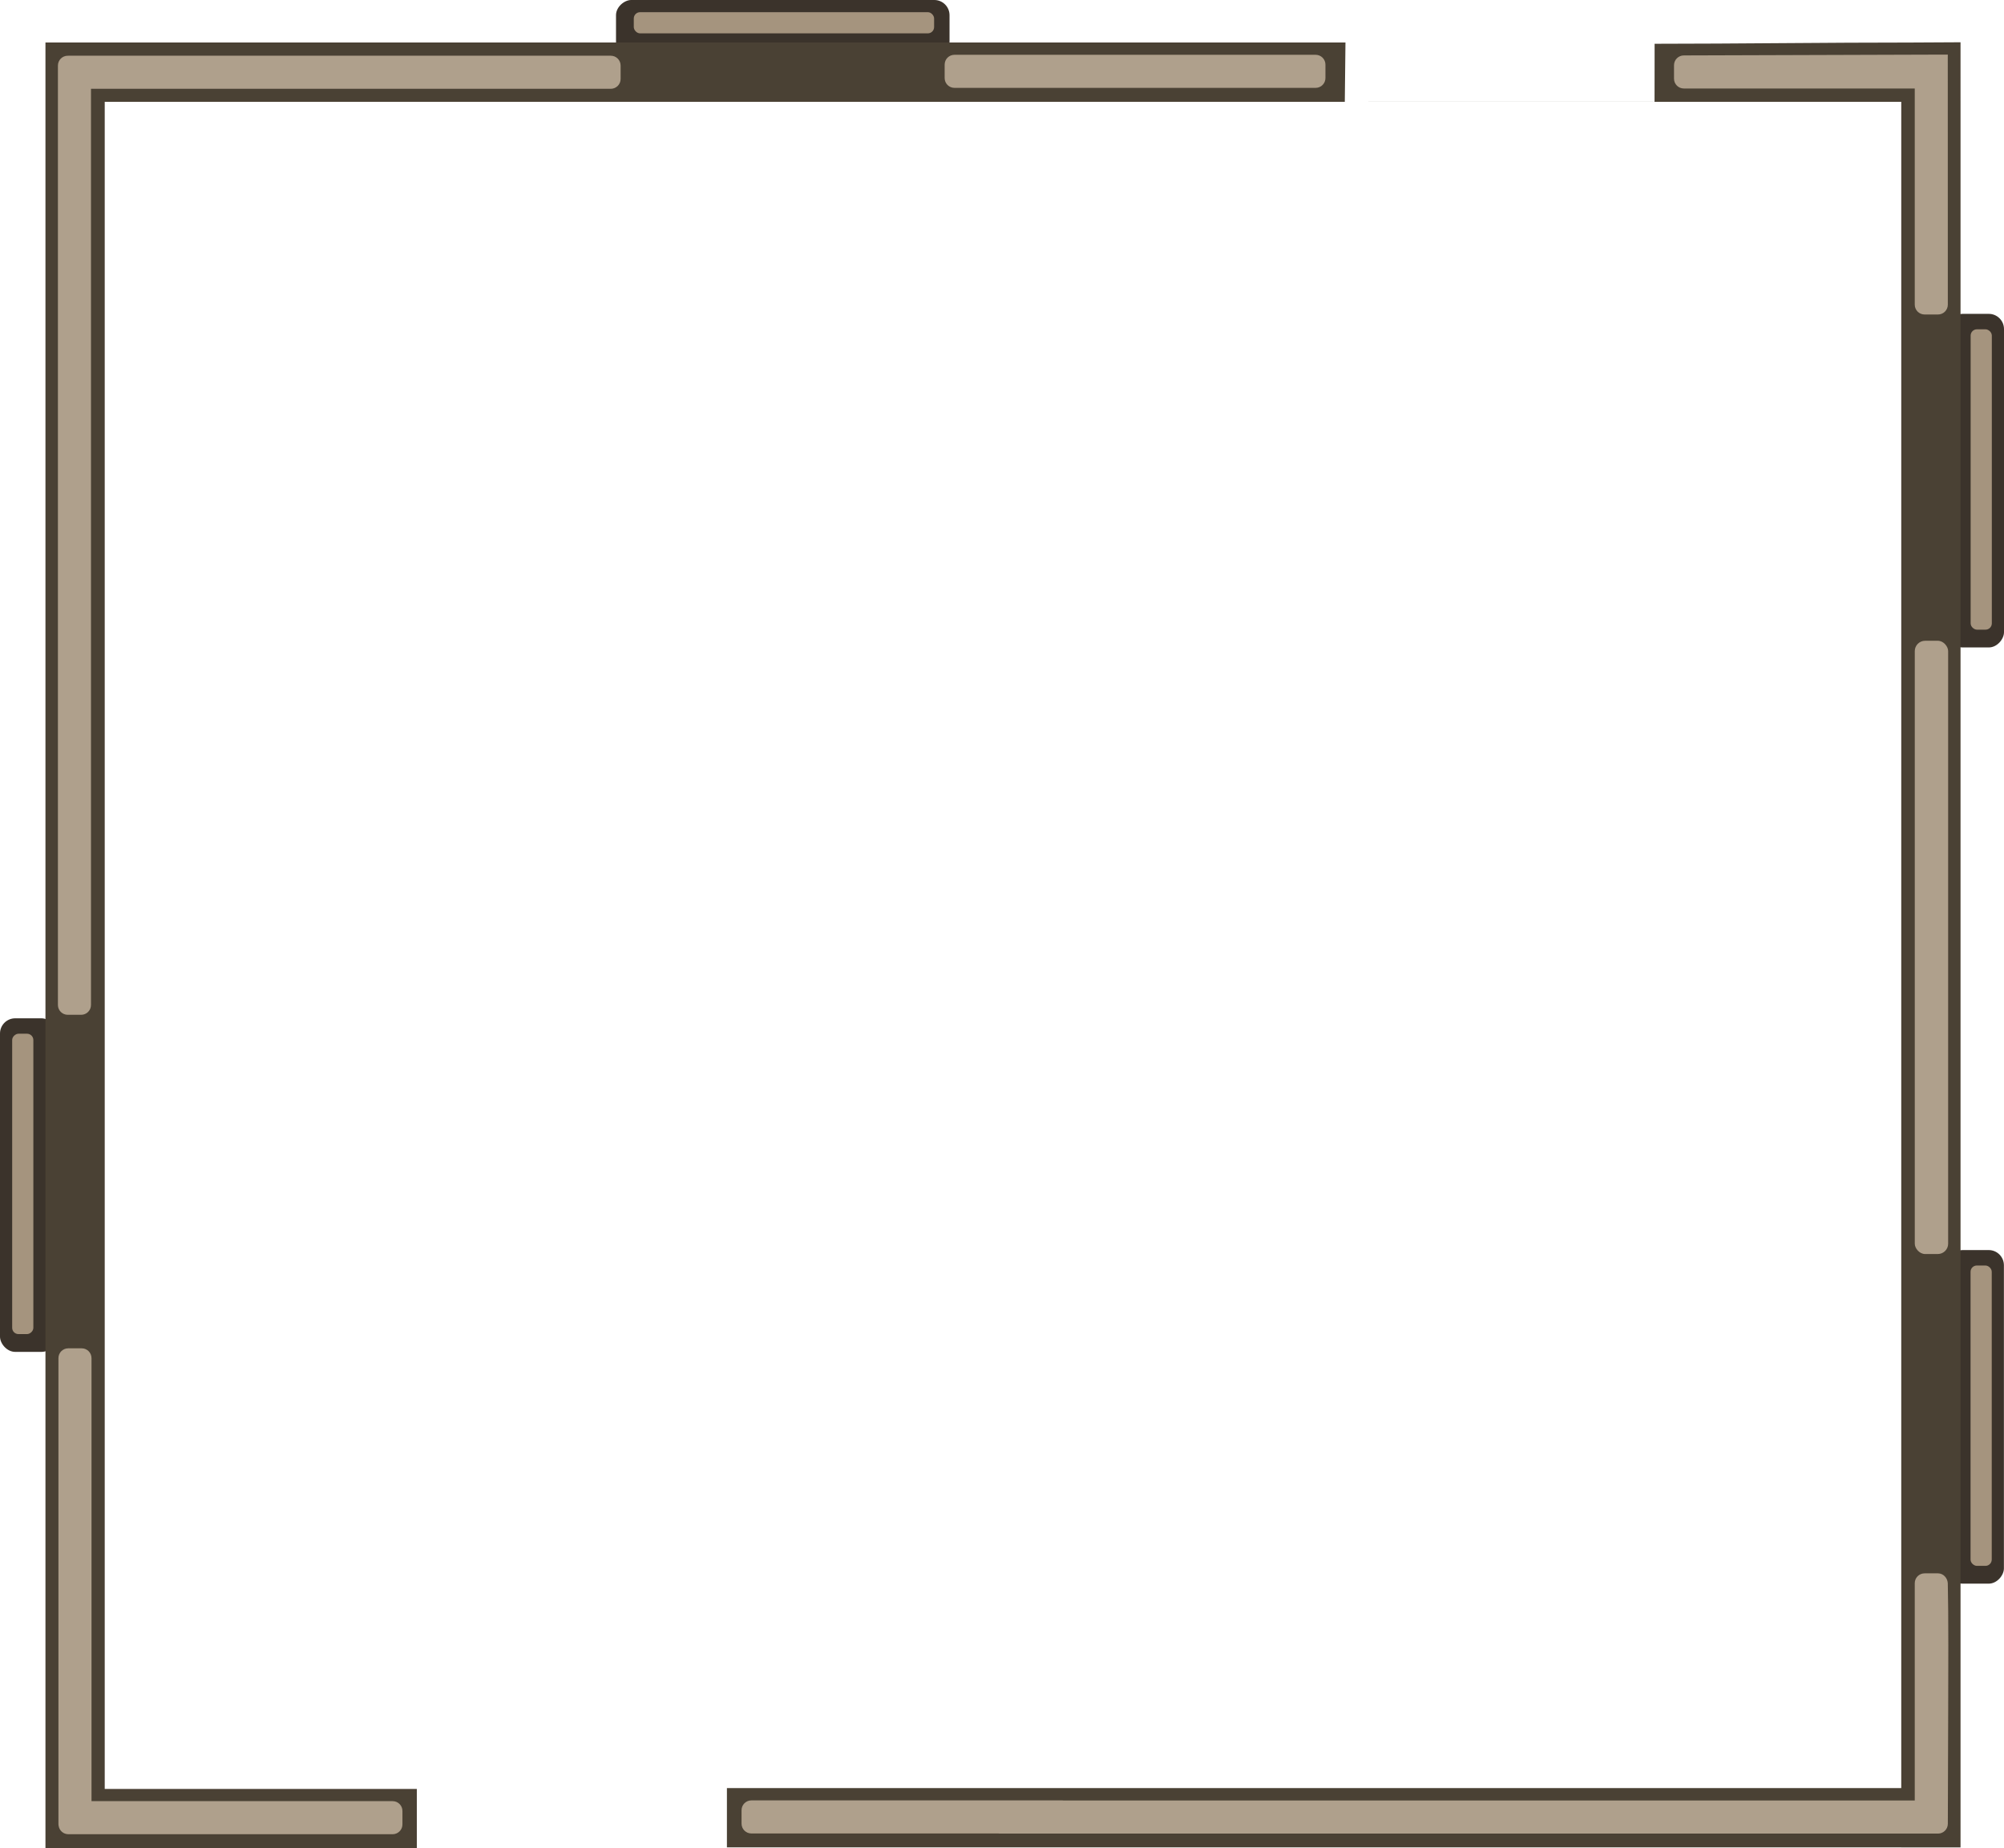 <?xml version="1.0" encoding="UTF-8" standalone="no"?>
<svg
   xmlns:dc="http://purl.org/dc/elements/1.1/"
   xmlns:cc="http://creativecommons.org/ns#"
   xmlns:rdf="http://www.w3.org/1999/02/22-rdf-syntax-ns#"
   xmlns:svg="http://www.w3.org/2000/svg"
   xmlns="http://www.w3.org/2000/svg"
   xmlns:xlink="http://www.w3.org/1999/xlink"
   xmlns:sodipodi="http://sodipodi.sourceforge.net/DTD/sodipodi-0.dtd"
   xmlns:inkscape="http://www.inkscape.org/namespaces/inkscape"
   width="353.977mm"
   height="326.419mm"
   viewBox="0 0 353.977 326.419"
   version="1.1"
   id="svg8"
   inkscape:version="1.0.1 (3bc2e813f5, 2020-09-07)"
   sodipodi:docname="small_house_exterior.svg">
  <defs
     id="defs2">
    <pattern
       id="a"
       patternTransform="matrix(0.291,0,0,0.291,-311.005,1432.178)"
       preserveAspectRatio="xMidYMid"
       x="-41"
       xlink:href="#c"
       y="-10" />
    <pattern
       id="c"
       height="142.575"
       patternTransform="translate(-499.613 1164.347)"
       patternUnits="userSpaceOnUse"
       preserveAspectRatio="xMidYMid"
       width="151.958">
      <g
         clip-path="url(#b)"
         transform="matrix(.421 0 0 .421 732.011 -519.318)"
         id="g36">
        <rect
           fill="#3f2e16"
           height="348.012"
           ry="0"
           stroke-width="1.27"
           width="361.027"
           x="-1739.135"
           y="1233.82"
           id="rect6" />
        <rect
           fill="#9e7437"
           height="72.188"
           ry="6.131"
           stroke-width="2.018"
           transform="matrix(.719 -.695 -.001 1 0 0)"
           width="230.656"
           x="-2404.088"
           y="-285.465"
           id="rect8" />
        <rect
           fill="#9e7437"
           height="72.164"
           ry="6.07"
           stroke-width="2.001"
           transform="matrix(.722 -.692 -.002 1 0 0)"
           width="230.752"
           x="-2394.959"
           y="-359.383"
           id="rect10" />
        <rect
           fill="#9e7437"
           height="73.285"
           ry="6.164"
           stroke-width="2.032"
           transform="matrix(.72 -.694 .001 1 0 0)"
           width="234.379"
           x="-2401.479"
           y="-452.159"
           id="rect12" />
        <rect
           fill="#9e7437"
           height="72.722"
           ry="6.117"
           stroke-width="2.011"
           transform="matrix(.718 -.696 -.001 1 0 0)"
           width="231.481"
           x="-2408.639"
           y="-207.263"
           id="rect14" />
        <rect
           fill="#9e7437"
           height="72.722"
           ry="6.117"
           stroke-width="2.012"
           transform="matrix(.718 -.696 -.001 1 0 0)"
           width="231.541"
           x="-2408.035"
           y="-121.395"
           id="rect16" />
        <rect
           fill="#9e7437"
           height="72.722"
           ry="6.117"
           stroke-width="2.013"
           transform="matrix(.719 -.695 -.001 1 0 0)"
           width="231.795"
           x="-2405.951"
           y="-32.8"
           id="rect18" />
        <rect
           fill="#9e7437"
           height="72.449"
           ry="6.094"
           stroke-width="2.006"
           transform="matrix(.719 -.695 -.001 1 0 0)"
           width="231.056"
           x="-2403.991"
           y="53.504"
           id="rect20" />
        <rect
           fill="#9e7437"
           height="72.158"
           ry="6.129"
           stroke-width="2.018"
           transform="matrix(-.72 -.694 .001 1 0 0)"
           width="230.677"
           x="1932.747"
           y="2725.837"
           id="rect22" />
        <rect
           fill="#9e7437"
           height="72.722"
           ry="6.117"
           stroke-width="2.015"
           transform="matrix(-.721 -.693 .002 1 0 0)"
           width="232.272"
           x="1933.076"
           y="2637.564"
           id="rect24" />
        <rect
           fill="#9e7437"
           height="73.519"
           ry="6.184"
           stroke-width="2.037"
           transform="matrix(-.719 -.695 -.001 1 0 0)"
           width="234.735"
           x="1926.342"
           y="2553.433"
           id="rect26" />
        <rect
           fill="#9e7437"
           height="72.722"
           ry="6.117"
           stroke-width="2.011"
           transform="matrix(-.718 -.696 .001 1 0 0)"
           width="231.481"
           x="1935.363"
           y="2815.9"
           id="rect28" />
        <rect
           fill="#9e7437"
           height="72.722"
           ry="6.117"
           stroke-width="2.012"
           transform="matrix(-.718 -.696 .001 1 0 0)"
           width="231.541"
           x="1934.907"
           y="2900.244"
           id="rect30" />
        <rect
           fill="#9e7437"
           height="72.722"
           ry="6.117"
           stroke-width="2.013"
           transform="matrix(-.719 -.695 .001 1 0 0)"
           width="231.795"
           x="1932.534"
           y="2982.43"
           id="rect32" />
        <rect
           fill="#9e7437"
           height="72.449"
           ry="6.094"
           stroke-width="2.006"
           transform="matrix(-.719 -.695 .001 1 0 0)"
           width="231.056"
           x="1932.156"
           y="3065.37"
           id="rect34" />
      </g>
    </pattern>
    <pattern
       id="a-1"
       patternTransform="matrix(0.291,0,0,0.291,-311.005,1432.178)"
       preserveAspectRatio="xMidYMid"
       x="-41"
       xlink:href="#c-4"
       y="-10" />
    <pattern
       id="c-4"
       height="142.575"
       patternTransform="translate(-499.613 1164.347)"
       patternUnits="userSpaceOnUse"
       preserveAspectRatio="xMidYMid"
       width="151.958">
      <g
         clip-path="url(#b)"
         transform="matrix(.421 0 0 .421 732.011 -519.318)"
         id="g36-20">
        <rect
           fill="#3f2e16"
           height="348.012"
           ry="0"
           stroke-width="1.27"
           width="361.027"
           x="-1739.135"
           y="1233.82"
           id="rect6-4" />
        <rect
           fill="#9e7437"
           height="72.188"
           ry="6.131"
           stroke-width="2.018"
           transform="matrix(.719 -.695 -.001 1 0 0)"
           width="230.656"
           x="-2404.088"
           y="-285.465"
           id="rect8-3" />
        <rect
           fill="#9e7437"
           height="72.164"
           ry="6.07"
           stroke-width="2.001"
           transform="matrix(.722 -.692 -.002 1 0 0)"
           width="230.752"
           x="-2394.959"
           y="-359.383"
           id="rect10-7" />
        <rect
           fill="#9e7437"
           height="73.285"
           ry="6.164"
           stroke-width="2.032"
           transform="matrix(.72 -.694 .001 1 0 0)"
           width="234.379"
           x="-2401.479"
           y="-452.159"
           id="rect12-7" />
        <rect
           fill="#9e7437"
           height="72.722"
           ry="6.117"
           stroke-width="2.011"
           transform="matrix(.718 -.696 -.001 1 0 0)"
           width="231.481"
           x="-2408.639"
           y="-207.263"
           id="rect14-4" />
        <rect
           fill="#9e7437"
           height="72.722"
           ry="6.117"
           stroke-width="2.012"
           transform="matrix(.718 -.696 -.001 1 0 0)"
           width="231.541"
           x="-2408.035"
           y="-121.395"
           id="rect16-7" />
        <rect
           fill="#9e7437"
           height="72.722"
           ry="6.117"
           stroke-width="2.013"
           transform="matrix(.719 -.695 -.001 1 0 0)"
           width="231.795"
           x="-2405.951"
           y="-32.8"
           id="rect18-5" />
        <rect
           fill="#9e7437"
           height="72.449"
           ry="6.094"
           stroke-width="2.006"
           transform="matrix(.719 -.695 -.001 1 0 0)"
           width="231.056"
           x="-2403.991"
           y="53.504"
           id="rect20-2" />
        <rect
           fill="#9e7437"
           height="72.158"
           ry="6.129"
           stroke-width="2.018"
           transform="matrix(-.72 -.694 .001 1 0 0)"
           width="230.677"
           x="1932.747"
           y="2725.837"
           id="rect22-9" />
        <rect
           fill="#9e7437"
           height="72.722"
           ry="6.117"
           stroke-width="2.015"
           transform="matrix(-.721 -.693 .002 1 0 0)"
           width="232.272"
           x="1933.076"
           y="2637.564"
           id="rect24-5" />
        <rect
           fill="#9e7437"
           height="73.519"
           ry="6.184"
           stroke-width="2.037"
           transform="matrix(-.719 -.695 -.001 1 0 0)"
           width="234.735"
           x="1926.342"
           y="2553.433"
           id="rect26-0" />
        <rect
           fill="#9e7437"
           height="72.722"
           ry="6.117"
           stroke-width="2.011"
           transform="matrix(-.718 -.696 .001 1 0 0)"
           width="231.481"
           x="1935.363"
           y="2815.9"
           id="rect28-0" />
        <rect
           fill="#9e7437"
           height="72.722"
           ry="6.117"
           stroke-width="2.012"
           transform="matrix(-.718 -.696 .001 1 0 0)"
           width="231.541"
           x="1934.907"
           y="2900.244"
           id="rect30-3" />
        <rect
           fill="#9e7437"
           height="72.722"
           ry="6.117"
           stroke-width="2.013"
           transform="matrix(-.719 -.695 .001 1 0 0)"
           width="231.795"
           x="1932.534"
           y="2982.43"
           id="rect32-8" />
        <rect
           fill="#9e7437"
           height="72.449"
           ry="6.094"
           stroke-width="2.006"
           transform="matrix(-.719 -.695 .001 1 0 0)"
           width="231.056"
           x="1932.156"
           y="3065.37"
           id="rect34-61" />
      </g>
    </pattern>
    <pattern
       id="a-2"
       patternTransform="matrix(0.291,0,0,0.291,-311.005,1432.178)"
       preserveAspectRatio="xMidYMid"
       x="-41"
       xlink:href="#c-0"
       y="-10" />
    <pattern
       id="c-0"
       height="142.575"
       patternTransform="translate(-499.613 1164.347)"
       patternUnits="userSpaceOnUse"
       preserveAspectRatio="xMidYMid"
       width="151.958">
      <g
         clip-path="url(#b)"
         transform="matrix(.421 0 0 .421 732.011 -519.318)"
         id="g36-2">
        <rect
           fill="#3f2e16"
           height="348.012"
           ry="0"
           stroke-width="1.27"
           width="361.027"
           x="-1739.135"
           y="1233.82"
           id="rect6-8" />
        <rect
           fill="#9e7437"
           height="72.188"
           ry="6.131"
           stroke-width="2.018"
           transform="matrix(.719 -.695 -.001 1 0 0)"
           width="230.656"
           x="-2404.088"
           y="-285.465"
           id="rect8-5" />
        <rect
           fill="#9e7437"
           height="72.164"
           ry="6.07"
           stroke-width="2.001"
           transform="matrix(.722 -.692 -.002 1 0 0)"
           width="230.752"
           x="-2394.959"
           y="-359.383"
           id="rect10-2" />
        <rect
           fill="#9e7437"
           height="73.285"
           ry="6.164"
           stroke-width="2.032"
           transform="matrix(.72 -.694 .001 1 0 0)"
           width="234.379"
           x="-2401.479"
           y="-452.159"
           id="rect12-3" />
        <rect
           fill="#9e7437"
           height="72.722"
           ry="6.117"
           stroke-width="2.011"
           transform="matrix(.718 -.696 -.001 1 0 0)"
           width="231.481"
           x="-2408.639"
           y="-207.263"
           id="rect14-2" />
        <rect
           fill="#9e7437"
           height="72.722"
           ry="6.117"
           stroke-width="2.012"
           transform="matrix(.718 -.696 -.001 1 0 0)"
           width="231.541"
           x="-2408.035"
           y="-121.395"
           id="rect16-2" />
        <rect
           fill="#9e7437"
           height="72.722"
           ry="6.117"
           stroke-width="2.013"
           transform="matrix(.719 -.695 -.001 1 0 0)"
           width="231.795"
           x="-2405.951"
           y="-32.8"
           id="rect18-3" />
        <rect
           fill="#9e7437"
           height="72.449"
           ry="6.094"
           stroke-width="2.006"
           transform="matrix(.719 -.695 -.001 1 0 0)"
           width="231.056"
           x="-2403.991"
           y="53.504"
           id="rect20-7" />
        <rect
           fill="#9e7437"
           height="72.158"
           ry="6.129"
           stroke-width="2.018"
           transform="matrix(-.72 -.694 .001 1 0 0)"
           width="230.677"
           x="1932.747"
           y="2725.837"
           id="rect22-6" />
        <rect
           fill="#9e7437"
           height="72.722"
           ry="6.117"
           stroke-width="2.015"
           transform="matrix(-.721 -.693 .002 1 0 0)"
           width="232.272"
           x="1933.076"
           y="2637.564"
           id="rect24-3" />
        <rect
           fill="#9e7437"
           height="73.519"
           ry="6.184"
           stroke-width="2.037"
           transform="matrix(-.719 -.695 -.001 1 0 0)"
           width="234.735"
           x="1926.342"
           y="2553.433"
           id="rect26-5" />
        <rect
           fill="#9e7437"
           height="72.722"
           ry="6.117"
           stroke-width="2.011"
           transform="matrix(-.718 -.696 .001 1 0 0)"
           width="231.481"
           x="1935.363"
           y="2815.9"
           id="rect28-3" />
        <rect
           fill="#9e7437"
           height="72.722"
           ry="6.117"
           stroke-width="2.012"
           transform="matrix(-.718 -.696 .001 1 0 0)"
           width="231.541"
           x="1934.907"
           y="2900.244"
           id="rect30-0" />
        <rect
           fill="#9e7437"
           height="72.722"
           ry="6.117"
           stroke-width="2.013"
           transform="matrix(-.719 -.695 .001 1 0 0)"
           width="231.795"
           x="1932.534"
           y="2982.43"
           id="rect32-1" />
        <rect
           fill="#9e7437"
           height="72.449"
           ry="6.094"
           stroke-width="2.006"
           transform="matrix(-.719 -.695 .001 1 0 0)"
           width="231.056"
           x="1932.156"
           y="3065.37"
           id="rect34-6" />
      </g>
    </pattern>
    <pattern
       id="a-4"
       patternTransform="matrix(0.291,0,0,0.291,-311.005,1432.178)"
       preserveAspectRatio="xMidYMid"
       x="-41"
       xlink:href="#c-9"
       y="-10" />
    <pattern
       id="c-9"
       height="142.575"
       patternTransform="translate(-499.613 1164.347)"
       patternUnits="userSpaceOnUse"
       preserveAspectRatio="xMidYMid"
       width="151.958">
      <g
         clip-path="url(#b)"
         transform="matrix(.421 0 0 .421 732.011 -519.318)"
         id="g36-24">
        <rect
           fill="#3f2e16"
           height="348.012"
           ry="0"
           stroke-width="1.27"
           width="361.027"
           x="-1739.135"
           y="1233.82"
           id="rect6-5" />
        <rect
           fill="#9e7437"
           height="72.188"
           ry="6.131"
           stroke-width="2.018"
           transform="matrix(.719 -.695 -.001 1 0 0)"
           width="230.656"
           x="-2404.088"
           y="-285.465"
           id="rect8-1" />
        <rect
           fill="#9e7437"
           height="72.164"
           ry="6.07"
           stroke-width="2.001"
           transform="matrix(.722 -.692 -.002 1 0 0)"
           width="230.752"
           x="-2394.959"
           y="-359.383"
           id="rect10-8" />
        <rect
           fill="#9e7437"
           height="73.285"
           ry="6.164"
           stroke-width="2.032"
           transform="matrix(.72 -.694 .001 1 0 0)"
           width="234.379"
           x="-2401.479"
           y="-452.159"
           id="rect12-8" />
        <rect
           fill="#9e7437"
           height="72.722"
           ry="6.117"
           stroke-width="2.011"
           transform="matrix(.718 -.696 -.001 1 0 0)"
           width="231.481"
           x="-2408.639"
           y="-207.263"
           id="rect14-7" />
        <rect
           fill="#9e7437"
           height="72.722"
           ry="6.117"
           stroke-width="2.012"
           transform="matrix(.718 -.696 -.001 1 0 0)"
           width="231.541"
           x="-2408.035"
           y="-121.395"
           id="rect16-1" />
        <rect
           fill="#9e7437"
           height="72.722"
           ry="6.117"
           stroke-width="2.013"
           transform="matrix(.719 -.695 -.001 1 0 0)"
           width="231.795"
           x="-2405.951"
           y="-32.8"
           id="rect18-4" />
        <rect
           fill="#9e7437"
           height="72.449"
           ry="6.094"
           stroke-width="2.006"
           transform="matrix(.719 -.695 -.001 1 0 0)"
           width="231.056"
           x="-2403.991"
           y="53.504"
           id="rect20-0" />
        <rect
           fill="#9e7437"
           height="72.158"
           ry="6.129"
           stroke-width="2.018"
           transform="matrix(-.72 -.694 .001 1 0 0)"
           width="230.677"
           x="1932.747"
           y="2725.837"
           id="rect22-7" />
        <rect
           fill="#9e7437"
           height="72.722"
           ry="6.117"
           stroke-width="2.015"
           transform="matrix(-.721 -.693 .002 1 0 0)"
           width="232.272"
           x="1933.076"
           y="2637.564"
           id="rect24-4" />
        <rect
           fill="#9e7437"
           height="73.519"
           ry="6.184"
           stroke-width="2.037"
           transform="matrix(-.719 -.695 -.001 1 0 0)"
           width="234.735"
           x="1926.342"
           y="2553.433"
           id="rect26-3" />
        <rect
           fill="#9e7437"
           height="72.722"
           ry="6.117"
           stroke-width="2.011"
           transform="matrix(-.718 -.696 .001 1 0 0)"
           width="231.481"
           x="1935.363"
           y="2815.9"
           id="rect28-5" />
        <rect
           fill="#9e7437"
           height="72.722"
           ry="6.117"
           stroke-width="2.012"
           transform="matrix(-.718 -.696 .001 1 0 0)"
           width="231.541"
           x="1934.907"
           y="2900.244"
           id="rect30-2" />
        <rect
           fill="#9e7437"
           height="72.722"
           ry="6.117"
           stroke-width="2.013"
           transform="matrix(-.719 -.695 .001 1 0 0)"
           width="231.795"
           x="1932.534"
           y="2982.43"
           id="rect32-4" />
        <rect
           fill="#9e7437"
           height="72.449"
           ry="6.094"
           stroke-width="2.006"
           transform="matrix(-.719 -.695 .001 1 0 0)"
           width="231.056"
           x="1932.156"
           y="3065.37"
           id="rect34-0" />
      </g>
    </pattern>
    <pattern
       id="a-8"
       patternTransform="matrix(0.291,0,0,0.291,-311.005,1432.178)"
       preserveAspectRatio="xMidYMid"
       x="-41"
       xlink:href="#c-3"
       y="-10" />
    <pattern
       id="c-3"
       height="142.575"
       patternTransform="translate(-499.613 1164.347)"
       patternUnits="userSpaceOnUse"
       preserveAspectRatio="xMidYMid"
       width="151.958">
      <g
         clip-path="url(#b)"
         transform="matrix(.421 0 0 .421 732.011 -519.318)"
         id="g36-4">
        <rect
           fill="#3f2e16"
           height="348.012"
           ry="0"
           stroke-width="1.27"
           width="361.027"
           x="-1739.135"
           y="1233.82"
           id="rect6-9" />
        <rect
           fill="#9e7437"
           height="72.188"
           ry="6.131"
           stroke-width="2.018"
           transform="matrix(.719 -.695 -.001 1 0 0)"
           width="230.656"
           x="-2404.088"
           y="-285.465"
           id="rect8-3-0" />
        <rect
           fill="#9e7437"
           height="72.164"
           ry="6.07"
           stroke-width="2.001"
           transform="matrix(.722 -.692 -.002 1 0 0)"
           width="230.752"
           x="-2394.959"
           y="-359.383"
           id="rect10-1" />
        <rect
           fill="#9e7437"
           height="73.285"
           ry="6.164"
           stroke-width="2.032"
           transform="matrix(.72 -.694 .001 1 0 0)"
           width="234.379"
           x="-2401.479"
           y="-452.159"
           id="rect12-7-7" />
        <rect
           fill="#9e7437"
           height="72.722"
           ry="6.117"
           stroke-width="2.011"
           transform="matrix(.718 -.696 -.001 1 0 0)"
           width="231.481"
           x="-2408.639"
           y="-207.263"
           id="rect14-8" />
        <rect
           fill="#9e7437"
           height="72.722"
           ry="6.117"
           stroke-width="2.012"
           transform="matrix(.718 -.696 -.001 1 0 0)"
           width="231.541"
           x="-2408.035"
           y="-121.395"
           id="rect16-3" />
        <rect
           fill="#9e7437"
           height="72.722"
           ry="6.117"
           stroke-width="2.013"
           transform="matrix(.719 -.695 -.001 1 0 0)"
           width="231.795"
           x="-2405.951"
           y="-32.8"
           id="rect18-7" />
        <rect
           fill="#9e7437"
           height="72.449"
           ry="6.094"
           stroke-width="2.006"
           transform="matrix(.719 -.695 -.001 1 0 0)"
           width="231.056"
           x="-2403.991"
           y="53.504"
           id="rect20-3" />
        <rect
           fill="#9e7437"
           height="72.158"
           ry="6.129"
           stroke-width="2.018"
           transform="matrix(-.72 -.694 .001 1 0 0)"
           width="230.677"
           x="1932.747"
           y="2725.837"
           id="rect22-0" />
        <rect
           fill="#9e7437"
           height="72.722"
           ry="6.117"
           stroke-width="2.015"
           transform="matrix(-.721 -.693 .002 1 0 0)"
           width="232.272"
           x="1933.076"
           y="2637.564"
           id="rect24-8" />
        <rect
           fill="#9e7437"
           height="73.519"
           ry="6.184"
           stroke-width="2.037"
           transform="matrix(-.719 -.695 -.001 1 0 0)"
           width="234.735"
           x="1926.342"
           y="2553.433"
           id="rect26-9" />
        <rect
           fill="#9e7437"
           height="72.722"
           ry="6.117"
           stroke-width="2.011"
           transform="matrix(-.718 -.696 .001 1 0 0)"
           width="231.481"
           x="1935.363"
           y="2815.9"
           id="rect28-2" />
        <rect
           fill="#9e7437"
           height="72.722"
           ry="6.117"
           stroke-width="2.012"
           transform="matrix(-.718 -.696 .001 1 0 0)"
           width="231.541"
           x="1934.907"
           y="2900.244"
           id="rect30-9" />
        <rect
           fill="#9e7437"
           height="72.722"
           ry="6.117"
           stroke-width="2.013"
           transform="matrix(-.719 -.695 .001 1 0 0)"
           width="231.795"
           x="1932.534"
           y="2982.43"
           id="rect32-8-6" />
        <rect
           fill="#9e7437"
           height="72.449"
           ry="6.094"
           stroke-width="2.006"
           transform="matrix(-.719 -.695 .001 1 0 0)"
           width="231.056"
           x="1932.156"
           y="3065.37"
           id="rect34-8" />
      </g>
    </pattern>
  </defs>
  <sodipodi:namedview
     id="base"
     pagecolor="#ffffff"
     bordercolor="#666666"
     borderopacity="1.0"
     inkscape:pageopacity="0.0"
     inkscape:pageshadow="2"
     inkscape:zoom="0.35"
     inkscape:cx="520.36207"
     inkscape:cy="628.28277"
     inkscape:document-units="mm"
     inkscape:current-layer="layer1"
     inkscape:document-rotation="0"
     showgrid="false"
     fit-margin-top="0"
     fit-margin-left="0"
     fit-margin-right="0"
     fit-margin-bottom="0"
     inkscape:window-width="1267"
     inkscape:window-height="1198"
     inkscape:window-x="338"
     inkscape:window-y="315"
     inkscape:window-maximized="0" />
  <g
     inkscape:label="Layer 1"
     inkscape:groupmode="layer"
     id="layer1"
     transform="translate(31.846,18.066)">
    <g
       id="g968"
       transform="translate(38.744,-28.135)">
      <g
         id="g141716"
         style="display:inline"
         inkscape:label="floor"
         transform="translate(-73.638,9.654)">
        <g
           id="g2879"
           transform="translate(54.517,18.361)"
           style="display:inline" />
        <g
           id="g2883"
           style="display:inline"
           transform="translate(54.517,18.259)" />
        <g
           id="g2879-4"
           transform="translate(218.398,-318.599)"
           style="display:inline" />
        <g
           id="g2883-7"
           style="display:inline"
           transform="translate(218.398,-318.701)" />
      </g>
      <rect
         style="fill:#3b332b;fill-opacity:1;stroke-width:0.97;stroke-linecap:square;stop-color:#000000"
         id="rect296"
         width="9.989"
         height="58.912"
         x="-70.59"
         y="189.907"
         ry="2.686" />
      <rect
         style="display:inline;fill:#a5947e;fill-opacity:1;stroke-width:0.223"
         id="rect18794-7-90-1-7-7-4"
         width="53.047"
         height="3.742"
         x="-245.678"
         y="-68.44"
         ry="1.113"
         transform="rotate(-90)" />
      <rect
         style="fill:#3b332b;fill-opacity:1;stroke-width:0.97;stroke-linecap:square;stop-color:#000000"
         id="rect296-7"
         width="9.989"
         height="58.912"
         x="-283.387"
         y="65.499"
         ry="2.686"
         transform="scale(-1,1)" />
      <rect
         style="display:inline;fill:#a5947e;fill-opacity:1;stroke-width:0.223"
         id="rect18794-7-90-1-7-7-4-1"
         width="53.047"
         height="3.742"
         x="-121.271"
         y="-281.237"
         ry="1.113"
         transform="matrix(0,-1,-1,0,0,0)" />
      <rect
         style="fill:#3b332b;fill-opacity:1;stroke-width:0.97;stroke-linecap:square;stop-color:#000000"
         id="rect296-5"
         width="9.989"
         height="58.912"
         x="-283.371"
         y="230.838"
         ry="2.686"
         transform="scale(-1,1)" />
      <rect
         style="display:inline;fill:#a5947e;fill-opacity:1;stroke-width:0.223"
         id="rect18794-7-90-1-7-7-4-5"
         width="53.047"
         height="3.742"
         x="-286.61"
         y="-281.221"
         ry="1.113"
         transform="matrix(0,-1,-1,0,0,0)" />
      <rect
         style="fill:#3b332b;fill-opacity:1;stroke-width:0.97;stroke-linecap:square;stop-color:#000000"
         id="rect296-8"
         width="9.989"
         height="58.912"
         x="10.068"
         y="-97.131"
         ry="2.686"
         transform="rotate(90)" />
      <rect
         style="display:inline;fill:#a5947e;fill-opacity:1;stroke-width:0.223"
         id="rect18794-7-90-1-7-7-4-2"
         width="53.047"
         height="3.742"
         x="41.359"
         y="12.219"
         ry="1.113" />
      <g
         id="g132513"
         inkscape:label="walls"
         transform="translate(-73.641,10.168)"
         style="display:inline">
        <path
           id="rect18794-2-0-4"
           style="display:inline;fill:#4a4134;fill-opacity:1;stroke-width:0.684;stroke-miterlimit:4;stroke-dasharray:none"
           d="m 21.509,7.408 v 9.623e-4 H 11.08 V 326.319 h 10.47 v -0.009 h 55.127 V 315.84 H 21.55 V 17.879 H 338.88 V 139.069 h 10.47 V 17.893 c 0,0 -4.4e-4,-9.55 -4.4e-4,-10.47 l -3.2e-4,-0.057 -8.839,0.047 c -14.176,-0.007 -31.012,0.217 -45.196,0.218 0,0 -0.013,12.271 -0.013,10.244 l -54.711,0.004 0.117,-10.47 z M 338.879,136.065 v 179.623 H 131.45 v 10.47 h 207.43 v 0.006 h 10.47 v -75.844 h 10e-4 l 0.002,-10.471 h -0.003 V 135.668 Z"
           sodipodi:nodetypes="cccccccccccccccccsccccccccccccccccc" />
        <path
           id="rect18794-7"
           style="display:inline;fill:#afa08c;fill-opacity:1;stroke-width:0.298"
           d="m 171.647,9.578 c -0.963,0 -1.738,0.775 -1.738,1.738 v 2.365 c 0,0.963 0.775,1.738 1.738,1.738 h 63.785 c 0.963,0 1.738,-0.775 1.738,-1.738 v -2.365 c 0,-0.963 -0.775,-1.738 -1.738,-1.738 z M 300.478,9.689 c -0.963,0 -1.738,0.775 -1.738,1.738 v 2.365 c 0,0.963 0.775,1.738 1.738,1.738 h 40.787 V 53.704 c 0,0.963 0.775,1.738 1.738,1.738 h 2.365 c 0.963,0 1.738,-0.775 1.738,-1.738 l -0.009,-44.095 c -1.045,0.664 -0.019,4.102 0.007,-0.054 -0.075,1.219 0.017,-0.003 10e-6,-0.003 l -3.004,7.66e-5 c 0.103,0.006 -0.003,-2.87e-4 -0.006,-2.87e-4 z M 15.14,9.741 c -0.011,0 -0.021,0.003 -0.032,0.003 h -0.088 c -0.963,0 -1.738,0.775 -1.738,1.738 V 177.382 c 0,0.963 0.775,1.738 1.738,1.738 h 2.365 c 0.963,0 1.738,-0.775 1.738,-1.738 V 15.582 h 91.812 c 0.963,0 1.738,-0.775 1.738,-1.738 v -2.365 c 0,-0.963 -0.775,-1.738 -1.738,-1.738 z M 343.003,277.763 c -0.963,-10e-6 -1.738,0.775 -1.738,1.738 v 38.38 H 190.96 c -0.084,-0.012 -0.169,-0.021 -0.257,-0.021 h -54.93 c -0.963,0 -1.738,0.775 -1.738,1.738 v 2.365 c 0,0.963 0.775,1.738 1.738,1.738 h 43.626 c 0.07,0.009 0.138,0.021 0.21,0.021 h 163.372 c 0.008,1.1e-4 0.015,0.002 0.023,0.002 h 2.365 c 0.963,0 1.738,-0.775 1.738,-1.738 0.112,-34.846 0.122,-34.884 -0.008,-42.477 -0.048,-0.906 -0.767,-1.746 -1.73,-1.746 z M 15.111,238.021 c -0.963,0 -1.738,0.775 -1.738,1.738 v 82.264 c 0,0.134 0.018,0.262 0.046,0.387 0.147,0.812 0.853,1.424 1.708,1.424 h 57.272 c 0.963,0 1.738,-0.775 1.738,-1.738 v -2.365 c 0,-0.963 -0.775,-1.738 -1.738,-1.738 H 19.215 V 239.759 c 0,-0.963 -0.775,-1.738 -1.738,-1.738 z"
           sodipodi:nodetypes="ssssssssscsssccsscccsccccssssssscsssscssccssssscscssccssssscssssscsss" />
        <rect
           style="display:inline;fill:#afa08c;fill-opacity:1;stroke-width:0.299;paint-order:markers stroke fill;stop-color:#000000"
           id="rect1938"
           width="5.893"
           height="108.303"
           x="286.752"
           y="94.805"
           ry="1.823"
           transform="translate(54.517,18.259)" />
      </g>
    </g>
  </g>
</svg>

